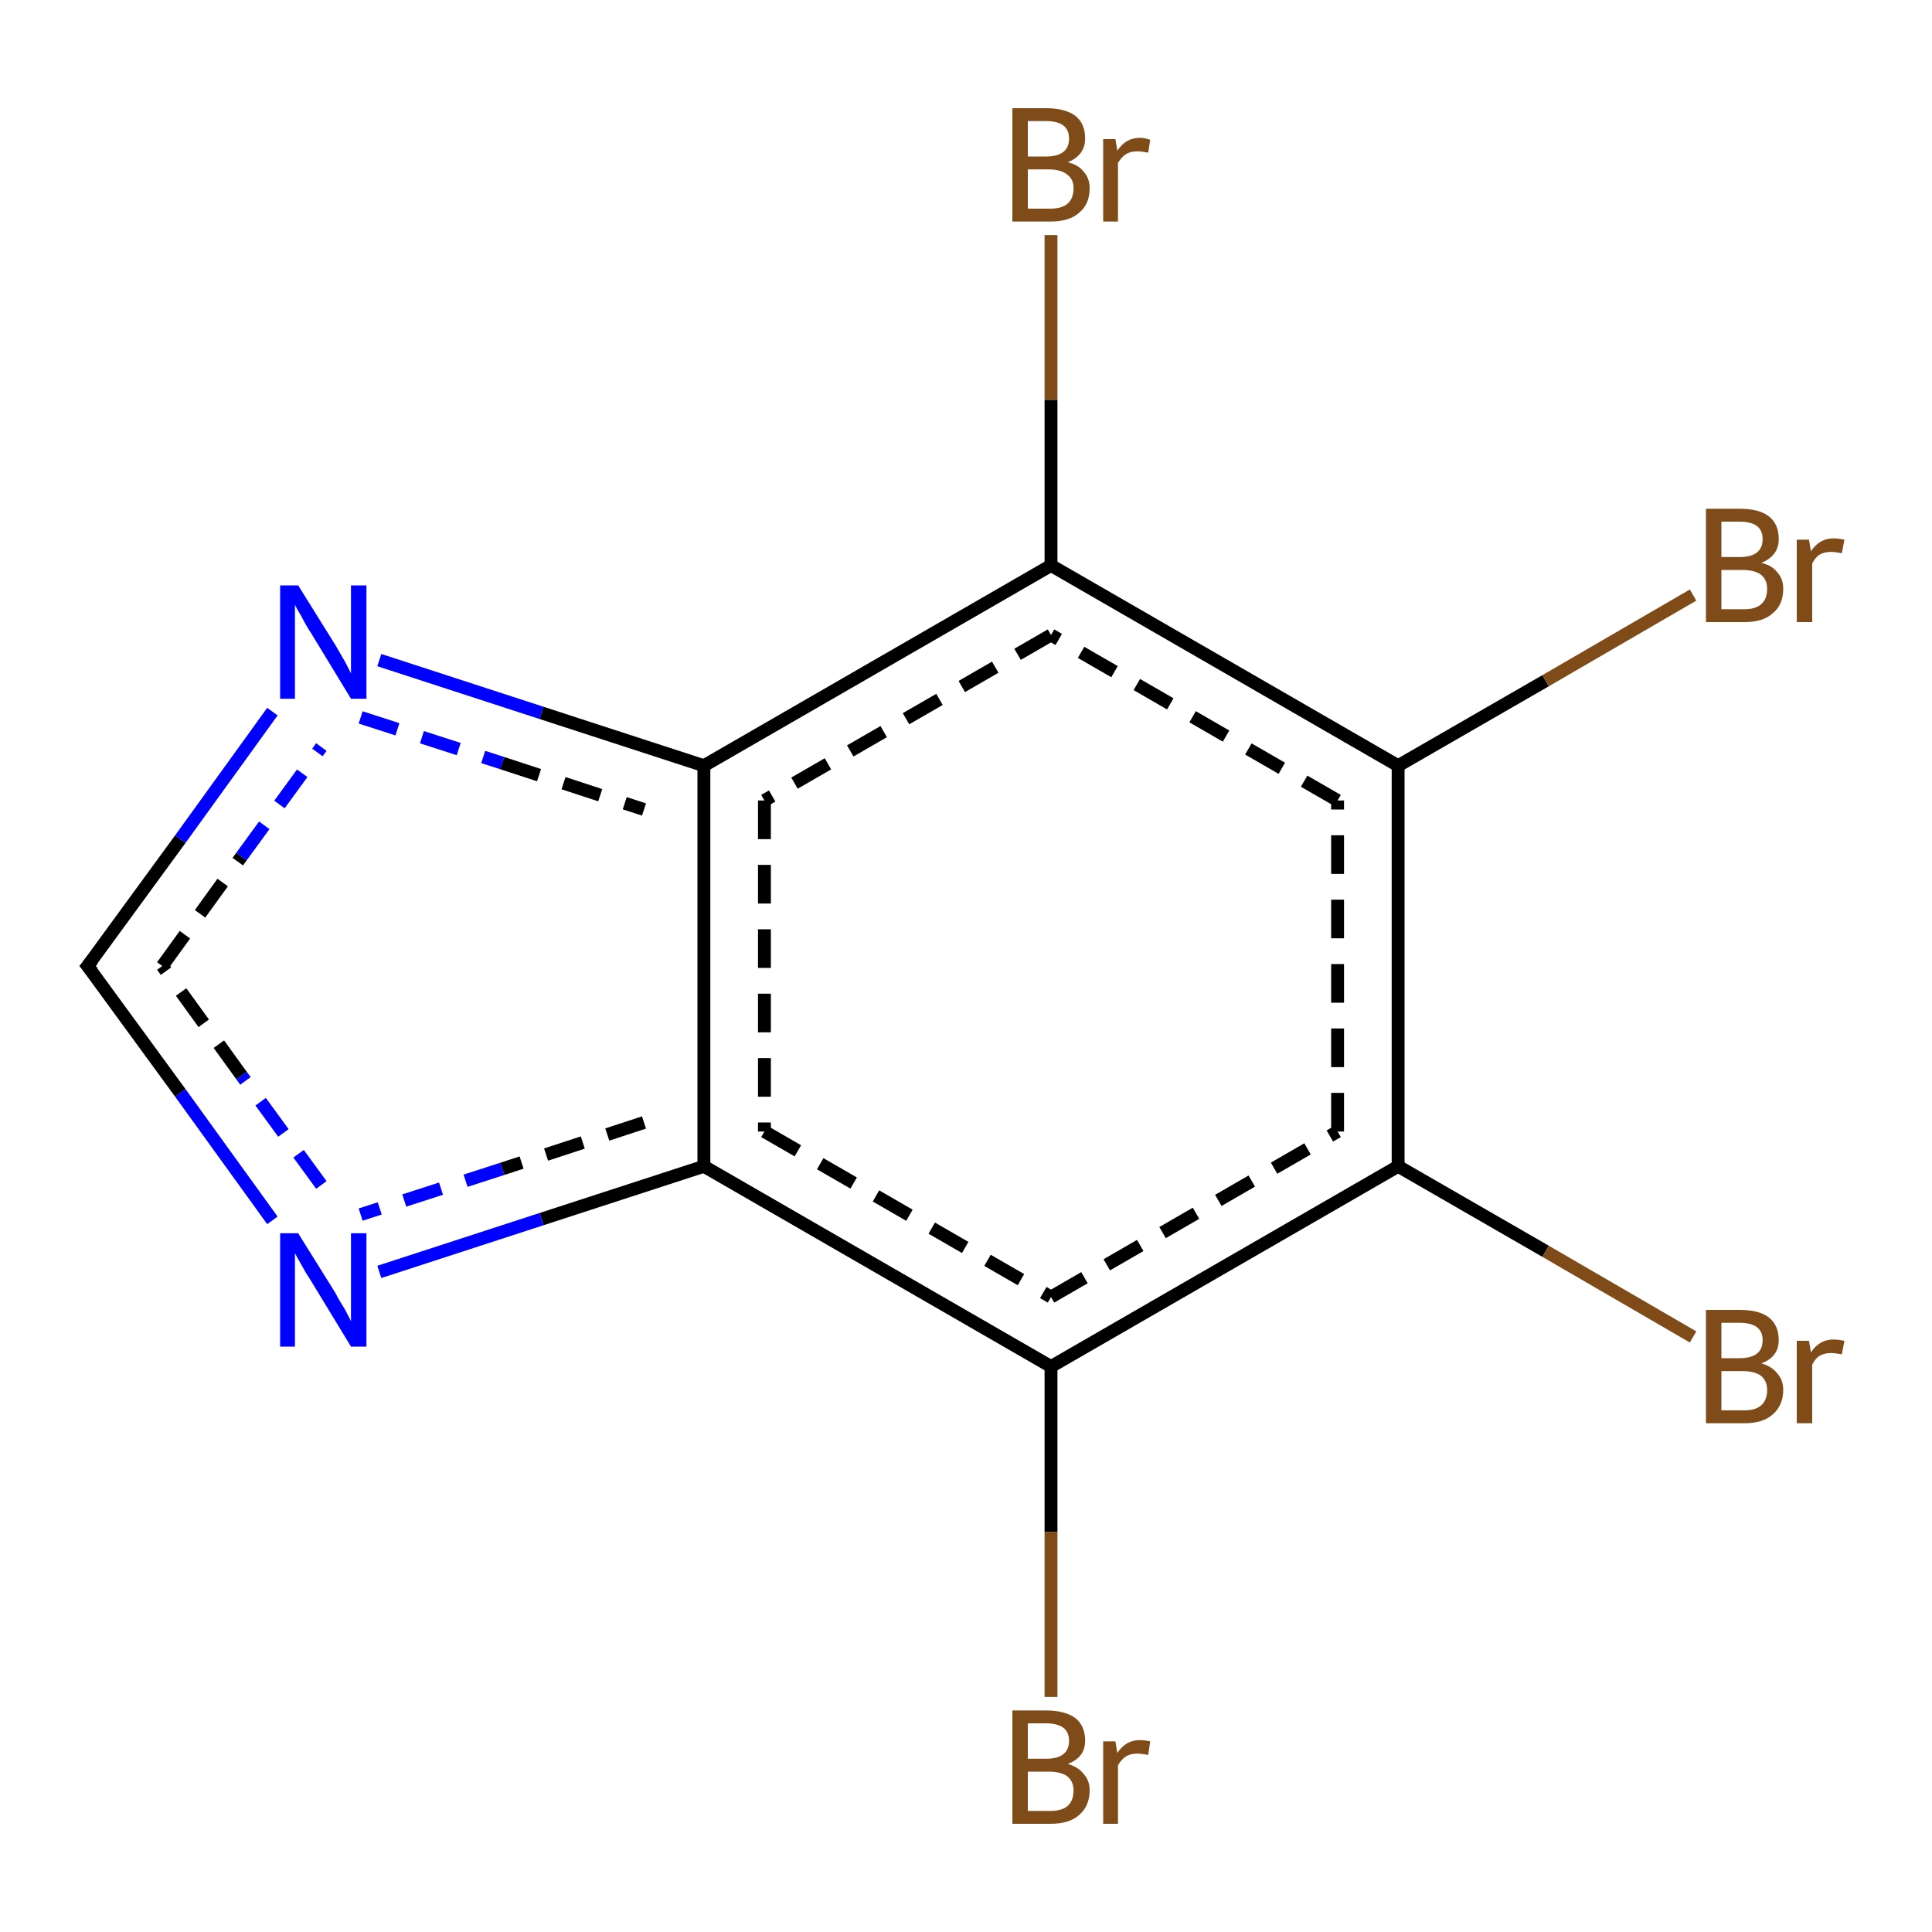 <?xml version='1.0' encoding='iso-8859-1'?>
<svg version='1.1' baseProfile='full'
              xmlns='http://www.w3.org/2000/svg'
                      xmlns:rdkit='http://www.rdkit.org/xml'
                      xmlns:xlink='http://www.w3.org/1999/xlink'
                  xml:space='preserve'
width='300px' height='300px' viewBox='0 0 300 300'>
<!-- END OF HEADER -->
<rect style='opacity:1.0;fill:#FFFFFF;stroke:none' width='300.0' height='300.0' x='0.0' y='0.0'> </rect>
<path class='bond-0 atom-0 atom-1' d='M 163.2,36.5 L 163.2,62.1' style='fill:none;fill-rule:evenodd;stroke:#7F4C19;stroke-width:2.0px;stroke-linecap:butt;stroke-linejoin:miter;stroke-opacity:1' />
<path class='bond-0 atom-0 atom-1' d='M 163.2,62.1 L 163.2,87.8' style='fill:none;fill-rule:evenodd;stroke:#000000;stroke-width:2.0px;stroke-linecap:butt;stroke-linejoin:miter;stroke-opacity:1' />
<path class='bond-1 atom-1 atom-2' d='M 163.2,87.8 L 109.3,118.9' style='fill:none;fill-rule:evenodd;stroke:#000000;stroke-width:2.0px;stroke-linecap:butt;stroke-linejoin:miter;stroke-opacity:1' />
<path class='bond-1 atom-1 atom-2' d='M 163.2,98.6 L 118.7,124.3' style='fill:none;fill-rule:evenodd;stroke:#000000;stroke-width:2.0px;stroke-linecap:butt;stroke-linejoin:miter;stroke-opacity:1;stroke-dasharray:6,4' />
<path class='bond-2 atom-2 atom-3' d='M 109.3,118.9 L 109.3,181.1' style='fill:none;fill-rule:evenodd;stroke:#000000;stroke-width:2.0px;stroke-linecap:butt;stroke-linejoin:miter;stroke-opacity:1' />
<path class='bond-2 atom-2 atom-3' d='M 118.7,124.3 L 118.7,175.7' style='fill:none;fill-rule:evenodd;stroke:#000000;stroke-width:2.0px;stroke-linecap:butt;stroke-linejoin:miter;stroke-opacity:1;stroke-dasharray:6,4' />
<path class='bond-3 atom-3 atom-4' d='M 109.3,181.1 L 84.1,189.3' style='fill:none;fill-rule:evenodd;stroke:#000000;stroke-width:2.0px;stroke-linecap:butt;stroke-linejoin:miter;stroke-opacity:1' />
<path class='bond-3 atom-3 atom-4' d='M 84.1,189.3 L 58.9,197.5' style='fill:none;fill-rule:evenodd;stroke:#0000FF;stroke-width:2.0px;stroke-linecap:butt;stroke-linejoin:miter;stroke-opacity:1' />
<path class='bond-3 atom-3 atom-4' d='M 100.0,174.3 L 78.0,181.5' style='fill:none;fill-rule:evenodd;stroke:#000000;stroke-width:2.0px;stroke-linecap:butt;stroke-linejoin:miter;stroke-opacity:1;stroke-dasharray:6,4' />
<path class='bond-3 atom-3 atom-4' d='M 78.0,181.5 L 56.0,188.6' style='fill:none;fill-rule:evenodd;stroke:#0000FF;stroke-width:2.0px;stroke-linecap:butt;stroke-linejoin:miter;stroke-opacity:1;stroke-dasharray:6,4' />
<path class='bond-4 atom-4 atom-5' d='M 42.3,189.5 L 28.0,169.7' style='fill:none;fill-rule:evenodd;stroke:#0000FF;stroke-width:2.0px;stroke-linecap:butt;stroke-linejoin:miter;stroke-opacity:1' />
<path class='bond-4 atom-4 atom-5' d='M 28.0,169.7 L 13.6,150.0' style='fill:none;fill-rule:evenodd;stroke:#000000;stroke-width:2.0px;stroke-linecap:butt;stroke-linejoin:miter;stroke-opacity:1' />
<path class='bond-4 atom-4 atom-5' d='M 49.9,184.0 L 37.5,167.0' style='fill:none;fill-rule:evenodd;stroke:#0000FF;stroke-width:2.0px;stroke-linecap:butt;stroke-linejoin:miter;stroke-opacity:1;stroke-dasharray:6,4' />
<path class='bond-4 atom-4 atom-5' d='M 37.5,167.0 L 25.2,150.0' style='fill:none;fill-rule:evenodd;stroke:#000000;stroke-width:2.0px;stroke-linecap:butt;stroke-linejoin:miter;stroke-opacity:1;stroke-dasharray:6,4' />
<path class='bond-5 atom-5 atom-6' d='M 13.6,150.0 L 28.0,130.3' style='fill:none;fill-rule:evenodd;stroke:#000000;stroke-width:2.0px;stroke-linecap:butt;stroke-linejoin:miter;stroke-opacity:1' />
<path class='bond-5 atom-5 atom-6' d='M 28.0,130.3 L 42.3,110.5' style='fill:none;fill-rule:evenodd;stroke:#0000FF;stroke-width:2.0px;stroke-linecap:butt;stroke-linejoin:miter;stroke-opacity:1' />
<path class='bond-5 atom-5 atom-6' d='M 25.2,150.0 L 37.5,133.0' style='fill:none;fill-rule:evenodd;stroke:#000000;stroke-width:2.0px;stroke-linecap:butt;stroke-linejoin:miter;stroke-opacity:1;stroke-dasharray:6,4' />
<path class='bond-5 atom-5 atom-6' d='M 37.5,133.0 L 49.9,116.0' style='fill:none;fill-rule:evenodd;stroke:#0000FF;stroke-width:2.0px;stroke-linecap:butt;stroke-linejoin:miter;stroke-opacity:1;stroke-dasharray:6,4' />
<path class='bond-6 atom-3 atom-7' d='M 109.3,181.1 L 163.2,212.2' style='fill:none;fill-rule:evenodd;stroke:#000000;stroke-width:2.0px;stroke-linecap:butt;stroke-linejoin:miter;stroke-opacity:1' />
<path class='bond-6 atom-3 atom-7' d='M 118.7,175.7 L 163.2,201.4' style='fill:none;fill-rule:evenodd;stroke:#000000;stroke-width:2.0px;stroke-linecap:butt;stroke-linejoin:miter;stroke-opacity:1;stroke-dasharray:6,4' />
<path class='bond-7 atom-7 atom-8' d='M 163.2,212.2 L 163.2,237.9' style='fill:none;fill-rule:evenodd;stroke:#000000;stroke-width:2.0px;stroke-linecap:butt;stroke-linejoin:miter;stroke-opacity:1' />
<path class='bond-7 atom-7 atom-8' d='M 163.2,237.9 L 163.2,263.5' style='fill:none;fill-rule:evenodd;stroke:#7F4C19;stroke-width:2.0px;stroke-linecap:butt;stroke-linejoin:miter;stroke-opacity:1' />
<path class='bond-8 atom-7 atom-9' d='M 163.2,212.2 L 217.1,181.1' style='fill:none;fill-rule:evenodd;stroke:#000000;stroke-width:2.0px;stroke-linecap:butt;stroke-linejoin:miter;stroke-opacity:1' />
<path class='bond-8 atom-7 atom-9' d='M 163.2,201.4 L 207.7,175.7' style='fill:none;fill-rule:evenodd;stroke:#000000;stroke-width:2.0px;stroke-linecap:butt;stroke-linejoin:miter;stroke-opacity:1;stroke-dasharray:6,4' />
<path class='bond-9 atom-9 atom-10' d='M 217.1,181.1 L 240.0,194.3' style='fill:none;fill-rule:evenodd;stroke:#000000;stroke-width:2.0px;stroke-linecap:butt;stroke-linejoin:miter;stroke-opacity:1' />
<path class='bond-9 atom-9 atom-10' d='M 240.0,194.3 L 262.9,207.6' style='fill:none;fill-rule:evenodd;stroke:#7F4C19;stroke-width:2.0px;stroke-linecap:butt;stroke-linejoin:miter;stroke-opacity:1' />
<path class='bond-10 atom-9 atom-11' d='M 217.1,181.1 L 217.1,118.9' style='fill:none;fill-rule:evenodd;stroke:#000000;stroke-width:2.0px;stroke-linecap:butt;stroke-linejoin:miter;stroke-opacity:1' />
<path class='bond-10 atom-9 atom-11' d='M 207.7,175.7 L 207.7,124.3' style='fill:none;fill-rule:evenodd;stroke:#000000;stroke-width:2.0px;stroke-linecap:butt;stroke-linejoin:miter;stroke-opacity:1;stroke-dasharray:6,4' />
<path class='bond-11 atom-11 atom-12' d='M 217.1,118.9 L 240.0,105.7' style='fill:none;fill-rule:evenodd;stroke:#000000;stroke-width:2.0px;stroke-linecap:butt;stroke-linejoin:miter;stroke-opacity:1' />
<path class='bond-11 atom-11 atom-12' d='M 240.0,105.7 L 262.9,92.4' style='fill:none;fill-rule:evenodd;stroke:#7F4C19;stroke-width:2.0px;stroke-linecap:butt;stroke-linejoin:miter;stroke-opacity:1' />
<path class='bond-12 atom-6 atom-2' d='M 58.9,102.5 L 84.1,110.7' style='fill:none;fill-rule:evenodd;stroke:#0000FF;stroke-width:2.0px;stroke-linecap:butt;stroke-linejoin:miter;stroke-opacity:1' />
<path class='bond-12 atom-6 atom-2' d='M 84.1,110.7 L 109.3,118.9' style='fill:none;fill-rule:evenodd;stroke:#000000;stroke-width:2.0px;stroke-linecap:butt;stroke-linejoin:miter;stroke-opacity:1' />
<path class='bond-12 atom-6 atom-2' d='M 56.0,111.4 L 78.0,118.5' style='fill:none;fill-rule:evenodd;stroke:#0000FF;stroke-width:2.0px;stroke-linecap:butt;stroke-linejoin:miter;stroke-opacity:1;stroke-dasharray:6,4' />
<path class='bond-12 atom-6 atom-2' d='M 78.0,118.5 L 100.0,125.7' style='fill:none;fill-rule:evenodd;stroke:#000000;stroke-width:2.0px;stroke-linecap:butt;stroke-linejoin:miter;stroke-opacity:1;stroke-dasharray:6,4' />
<path class='bond-13 atom-11 atom-1' d='M 217.1,118.9 L 163.2,87.8' style='fill:none;fill-rule:evenodd;stroke:#000000;stroke-width:2.0px;stroke-linecap:butt;stroke-linejoin:miter;stroke-opacity:1' />
<path class='bond-13 atom-11 atom-1' d='M 207.7,124.3 L 163.2,98.6' style='fill:none;fill-rule:evenodd;stroke:#000000;stroke-width:2.0px;stroke-linecap:butt;stroke-linejoin:miter;stroke-opacity:1;stroke-dasharray:6,4' />
<path d='M 14.4,151.0 L 13.6,150.0 L 14.4,149.0' style='fill:none;stroke:#000000;stroke-width:2.0px;stroke-linecap:butt;stroke-linejoin:miter;stroke-opacity:1;' />
<path class='atom-0' d='M 165.8 25.2
Q 167.5 25.6, 168.3 26.7
Q 169.2 27.7, 169.2 29.2
Q 169.2 31.7, 167.6 33.0
Q 166.1 34.4, 163.1 34.4
L 157.2 34.4
L 157.2 16.8
L 162.4 16.8
Q 165.4 16.8, 167.0 18.0
Q 168.5 19.2, 168.5 21.5
Q 168.5 24.1, 165.8 25.2
M 159.6 18.8
L 159.6 24.3
L 162.4 24.3
Q 164.2 24.3, 165.1 23.6
Q 166.0 22.9, 166.0 21.5
Q 166.0 18.8, 162.4 18.8
L 159.6 18.8
M 163.1 32.4
Q 164.9 32.4, 165.8 31.6
Q 166.7 30.8, 166.7 29.2
Q 166.7 27.8, 165.7 27.1
Q 164.7 26.3, 162.8 26.3
L 159.6 26.3
L 159.6 32.4
L 163.1 32.4
' fill='#7F4C19'/>
<path class='atom-0' d='M 173.2 21.6
L 173.5 23.4
Q 174.8 21.4, 177.0 21.4
Q 177.7 21.4, 178.6 21.7
L 178.3 23.7
Q 177.2 23.5, 176.6 23.5
Q 175.6 23.5, 174.9 23.9
Q 174.2 24.3, 173.6 25.3
L 173.6 34.4
L 171.3 34.4
L 171.3 21.6
L 173.2 21.6
' fill='#7F4C19'/>
<path class='atom-4' d='M 46.3 191.5
L 52.1 200.8
Q 52.6 201.8, 53.6 203.4
Q 54.5 205.1, 54.5 205.2
L 54.5 191.5
L 56.9 191.5
L 56.9 209.1
L 54.5 209.1
L 48.3 198.9
Q 47.5 197.7, 46.8 196.4
Q 46.0 195.0, 45.8 194.6
L 45.8 209.1
L 43.5 209.1
L 43.5 191.5
L 46.3 191.5
' fill='#0000FF'/>
<path class='atom-6' d='M 46.3 90.9
L 52.1 100.2
Q 52.6 101.1, 53.6 102.8
Q 54.5 104.5, 54.5 104.6
L 54.5 90.9
L 56.9 90.9
L 56.9 108.5
L 54.5 108.5
L 48.3 98.3
Q 47.5 97.1, 46.8 95.7
Q 46.0 94.4, 45.8 93.9
L 45.8 108.5
L 43.5 108.5
L 43.5 90.9
L 46.3 90.9
' fill='#0000FF'/>
<path class='atom-8' d='M 165.8 273.9
Q 167.5 274.4, 168.3 275.5
Q 169.2 276.5, 169.2 278.0
Q 169.2 280.4, 167.6 281.8
Q 166.1 283.2, 163.1 283.2
L 157.2 283.2
L 157.2 265.6
L 162.4 265.6
Q 165.4 265.6, 167.0 266.8
Q 168.5 268.0, 168.5 270.3
Q 168.5 272.9, 165.8 273.9
M 159.6 267.6
L 159.6 273.1
L 162.4 273.1
Q 164.2 273.1, 165.1 272.4
Q 166.0 271.7, 166.0 270.3
Q 166.0 267.6, 162.4 267.6
L 159.6 267.6
M 163.1 281.2
Q 164.9 281.2, 165.8 280.4
Q 166.7 279.6, 166.7 278.0
Q 166.7 276.6, 165.7 275.8
Q 164.7 275.1, 162.8 275.1
L 159.6 275.1
L 159.6 281.2
L 163.1 281.2
' fill='#7F4C19'/>
<path class='atom-8' d='M 173.2 270.4
L 173.5 272.2
Q 174.8 270.2, 177.0 270.2
Q 177.7 270.2, 178.6 270.4
L 178.3 272.5
Q 177.2 272.3, 176.6 272.3
Q 175.6 272.3, 174.9 272.7
Q 174.2 273.1, 173.6 274.1
L 173.6 283.2
L 171.3 283.2
L 171.3 270.4
L 173.2 270.4
' fill='#7F4C19'/>
<path class='atom-10' d='M 273.5 211.7
Q 275.2 212.2, 276.0 213.3
Q 276.9 214.3, 276.9 215.8
Q 276.9 218.2, 275.3 219.6
Q 273.8 221.0, 270.9 221.0
L 264.9 221.0
L 264.9 203.4
L 270.1 203.4
Q 273.2 203.4, 274.7 204.6
Q 276.2 205.8, 276.2 208.1
Q 276.2 210.7, 273.5 211.7
M 267.3 205.4
L 267.3 210.9
L 270.1 210.9
Q 271.9 210.9, 272.8 210.2
Q 273.7 209.5, 273.7 208.1
Q 273.7 205.4, 270.1 205.4
L 267.3 205.4
M 270.9 219.0
Q 272.6 219.0, 273.5 218.2
Q 274.4 217.4, 274.4 215.8
Q 274.4 214.4, 273.4 213.6
Q 272.4 212.9, 270.5 212.9
L 267.3 212.9
L 267.3 219.0
L 270.9 219.0
' fill='#7F4C19'/>
<path class='atom-10' d='M 280.9 208.2
L 281.2 210.0
Q 282.5 208.0, 284.7 208.0
Q 285.4 208.0, 286.4 208.2
L 286.0 210.3
Q 284.9 210.1, 284.3 210.1
Q 283.3 210.1, 282.6 210.5
Q 281.9 210.9, 281.4 211.9
L 281.4 221.0
L 279.0 221.0
L 279.0 208.2
L 280.9 208.2
' fill='#7F4C19'/>
<path class='atom-12' d='M 273.5 87.4
Q 275.2 87.8, 276.0 88.9
Q 276.9 89.9, 276.9 91.4
Q 276.9 93.9, 275.3 95.2
Q 273.8 96.6, 270.9 96.6
L 264.9 96.6
L 264.9 79.0
L 270.1 79.0
Q 273.2 79.0, 274.7 80.2
Q 276.2 81.4, 276.2 83.7
Q 276.2 86.3, 273.5 87.4
M 267.3 81.0
L 267.3 86.5
L 270.1 86.5
Q 271.9 86.5, 272.8 85.8
Q 273.7 85.1, 273.7 83.7
Q 273.7 81.0, 270.1 81.0
L 267.3 81.0
M 270.9 94.6
Q 272.6 94.6, 273.5 93.8
Q 274.4 93.0, 274.4 91.4
Q 274.4 90.0, 273.4 89.2
Q 272.4 88.5, 270.5 88.5
L 267.3 88.5
L 267.3 94.6
L 270.9 94.6
' fill='#7F4C19'/>
<path class='atom-12' d='M 280.9 83.8
L 281.2 85.6
Q 282.5 83.6, 284.7 83.6
Q 285.4 83.6, 286.4 83.8
L 286.0 85.9
Q 284.9 85.7, 284.3 85.7
Q 283.3 85.7, 282.6 86.1
Q 281.9 86.5, 281.4 87.5
L 281.4 96.6
L 279.0 96.6
L 279.0 83.8
L 280.9 83.8
' fill='#7F4C19'/>
</svg>
